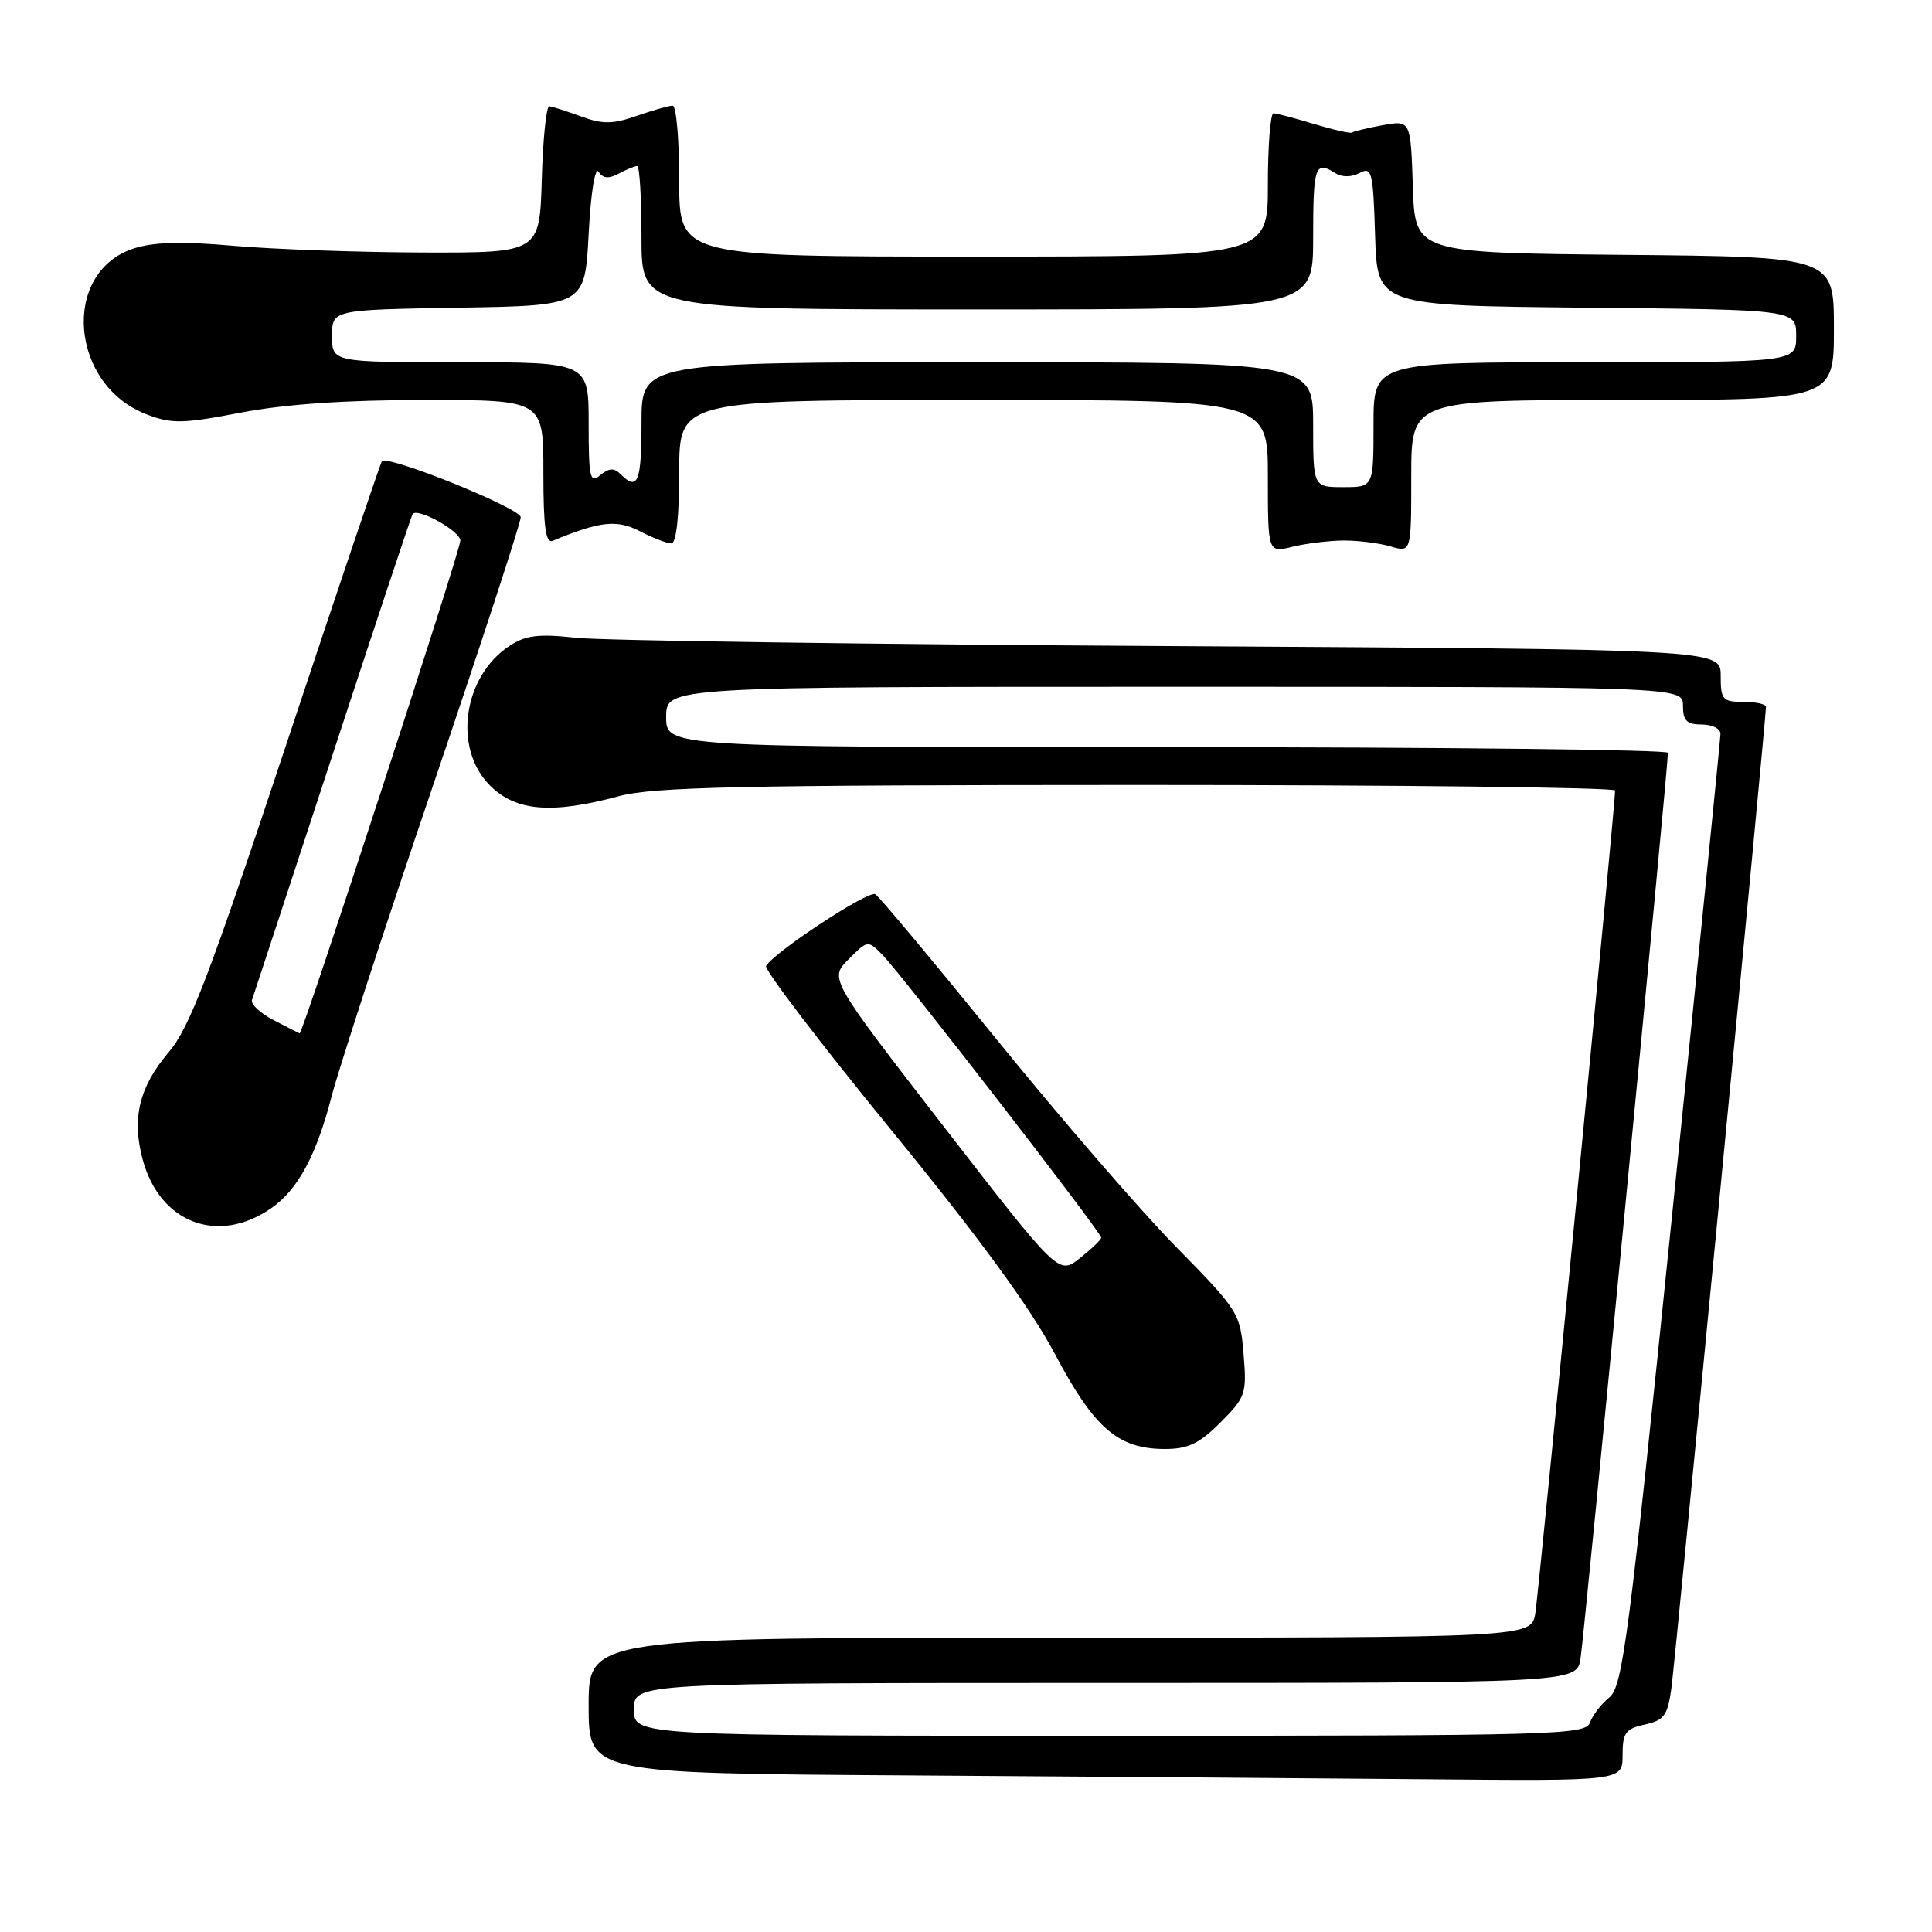 <?xml version="1.0" encoding="UTF-8" standalone="no"?>
<!DOCTYPE svg PUBLIC "-//W3C//DTD SVG 1.1//EN" "http://www.w3.org/Graphics/SVG/1.1/DTD/svg11.dtd" >
<svg xmlns="http://www.w3.org/2000/svg" xmlns:xlink="http://www.w3.org/1999/xlink" version="1.1" viewBox="0 0 256 256">
 <g >
 <path fill="currentColor"
d=" M 215.00 232.58 C 215.00 229.61 215.38 229.07 217.95 228.51 C 220.51 227.95 220.97 227.31 221.47 223.68 C 221.99 219.92 234.00 95.24 234.00 93.66 C 234.00 93.30 232.65 93.00 231.00 93.00 C 228.24 93.00 228.00 92.72 228.00 89.52 C 228.00 86.04 228.00 86.04 155.25 85.61 C 115.24 85.38 79.73 84.88 76.34 84.51 C 71.38 83.96 69.67 84.17 67.54 85.56 C 61.35 89.62 60.00 99.16 64.92 104.08 C 68.35 107.50 73.07 107.90 82.00 105.50 C 86.57 104.27 98.16 104.02 150.75 104.01 C 185.54 104.01 214.01 104.34 214.01 104.75 C 214.04 106.50 203.92 210.79 203.44 213.75 C 202.91 217.00 202.91 217.00 140.45 217.00 C 78.00 217.00 78.00 217.00 78.00 225.99 C 78.00 234.98 78.00 234.98 120.25 235.25 C 143.49 235.40 174.31 235.63 188.75 235.76 C 215.00 236.00 215.00 236.00 215.00 232.58 Z  M 161.72 188.48 C 165.07 185.13 165.22 184.68 164.78 179.41 C 164.34 174.00 164.12 173.65 155.80 165.18 C 151.11 160.41 140.45 148.08 132.11 137.79 C 123.77 127.51 116.52 118.82 115.98 118.49 C 115.09 117.94 102.68 126.08 101.51 127.99 C 101.23 128.44 108.66 138.19 118.03 149.66 C 129.78 164.03 136.52 173.26 139.78 179.41 C 145.01 189.28 148.14 191.99 154.35 192.00 C 157.42 192.00 158.91 191.29 161.72 188.48 Z  M 36.00 160.05 C 39.50 157.59 41.92 153.07 43.95 145.23 C 44.91 141.53 50.94 123.05 57.35 104.17 C 63.76 85.29 69.00 69.25 69.00 68.54 C 69.00 67.35 51.37 60.23 50.60 61.12 C 50.42 61.33 44.74 78.15 37.98 98.50 C 27.76 129.27 25.13 136.16 22.36 139.41 C 18.44 144.02 17.43 148.18 18.91 153.66 C 21.18 162.10 28.95 165.00 36.00 160.05 Z  M 178.00 71.62 C 179.93 71.61 182.74 71.96 184.25 72.40 C 187.00 73.22 187.00 73.22 187.00 63.11 C 187.00 53.00 187.00 53.00 215.00 53.00 C 243.00 53.00 243.00 53.00 243.00 43.52 C 243.00 34.03 243.00 34.03 215.25 33.77 C 187.50 33.50 187.50 33.50 187.21 24.71 C 186.92 15.92 186.92 15.92 183.21 16.59 C 181.17 16.96 179.35 17.40 179.16 17.56 C 178.97 17.72 176.72 17.21 174.16 16.44 C 171.60 15.66 169.16 15.02 168.75 15.01 C 168.34 15.00 168.00 19.27 168.00 24.50 C 168.00 34.00 168.00 34.00 129.00 34.00 C 90.00 34.00 90.00 34.00 90.00 24.00 C 90.00 18.50 89.61 14.00 89.13 14.00 C 88.64 14.00 86.51 14.61 84.38 15.35 C 81.20 16.46 79.87 16.48 77.00 15.43 C 75.08 14.73 73.18 14.12 72.79 14.08 C 72.39 14.03 71.94 18.39 71.79 23.75 C 71.50 33.50 71.50 33.50 56.00 33.46 C 47.47 33.43 36.20 33.03 30.94 32.57 C 24.05 31.96 20.33 32.07 17.67 32.94 C 8.06 36.12 9.27 51.05 19.46 54.92 C 22.75 56.18 24.25 56.15 31.94 54.67 C 37.80 53.55 45.83 53.00 56.34 53.00 C 72.00 53.00 72.00 53.00 72.00 62.58 C 72.00 69.86 72.30 72.04 73.25 71.65 C 79.50 69.06 81.74 68.81 84.79 70.39 C 86.50 71.28 88.37 72.00 88.95 72.00 C 89.61 72.00 90.00 68.47 90.00 62.50 C 90.00 53.00 90.00 53.00 129.00 53.00 C 168.00 53.00 168.00 53.00 168.00 63.12 C 168.00 73.25 168.00 73.25 171.25 72.45 C 173.04 72.01 176.07 71.64 178.00 71.62 Z  M 84.00 226.50 C 84.00 223.00 84.00 223.00 146.45 223.00 C 208.91 223.00 208.91 223.00 209.43 219.75 C 209.91 216.77 221.04 101.47 221.01 99.75 C 221.01 99.34 191.14 99.00 154.64 99.00 C 88.27 99.00 88.27 99.00 88.27 95.00 C 88.27 91.00 88.27 91.00 155.64 91.00 C 223.00 91.00 223.00 91.00 223.00 93.50 C 223.00 95.50 223.50 96.00 225.50 96.00 C 226.88 96.00 227.99 96.56 227.97 97.25 C 227.96 97.94 225.08 126.59 221.57 160.92 C 215.82 217.26 215.01 223.49 213.24 224.92 C 212.17 225.79 211.01 227.29 210.68 228.25 C 210.10 229.89 206.16 230.00 147.03 230.00 C 84.00 230.00 84.00 230.00 84.00 226.50 Z  M 125.07 149.30 C 109.88 129.67 109.88 129.67 112.44 127.11 C 114.98 124.56 115.00 124.56 116.94 126.53 C 119.49 129.13 145.97 163.35 145.92 164.00 C 145.90 164.28 144.62 165.50 143.08 166.72 C 140.27 168.93 140.27 168.93 125.07 149.30 Z  M 36.27 135.18 C 34.49 134.26 33.19 133.05 33.39 132.50 C 33.58 131.95 38.39 117.33 44.07 100.00 C 49.75 82.67 54.52 68.33 54.67 68.12 C 55.30 67.21 61.00 70.37 61.00 71.63 C 61.00 72.98 40.10 137.07 39.70 136.93 C 39.59 136.89 38.04 136.10 36.27 135.18 Z  M 174.00 56.27 C 174.00 48.00 174.00 48.00 129.50 48.00 C 85.00 48.00 85.00 48.00 85.00 56.00 C 85.00 63.90 84.51 65.11 82.24 62.84 C 81.37 61.97 80.71 62.00 79.54 62.96 C 78.17 64.10 78.00 63.33 78.00 56.12 C 78.00 48.00 78.00 48.00 61.00 48.00 C 44.00 48.00 44.00 48.00 44.00 44.52 C 44.00 41.05 44.00 41.05 60.75 40.77 C 77.50 40.50 77.50 40.50 78.00 31.00 C 78.28 25.60 78.85 22.04 79.31 22.75 C 79.89 23.65 80.66 23.72 81.99 23.00 C 83.03 22.45 84.12 22.00 84.43 22.00 C 84.75 22.00 85.00 26.27 85.00 31.50 C 85.00 41.00 85.00 41.00 129.50 41.00 C 174.00 41.00 174.00 41.00 174.00 31.50 C 174.00 21.98 174.26 21.24 176.95 22.95 C 177.83 23.50 179.08 23.49 180.16 22.92 C 181.78 22.05 181.95 22.73 182.21 31.24 C 182.50 40.50 182.50 40.50 210.25 40.77 C 238.00 41.03 238.00 41.03 238.00 44.52 C 238.00 48.00 238.00 48.00 210.00 48.00 C 182.00 48.00 182.00 48.00 182.00 56.27 C 182.00 64.55 182.00 64.55 178.00 64.55 C 174.00 64.55 174.00 64.55 174.00 56.27 Z "/>
</g>
</svg>